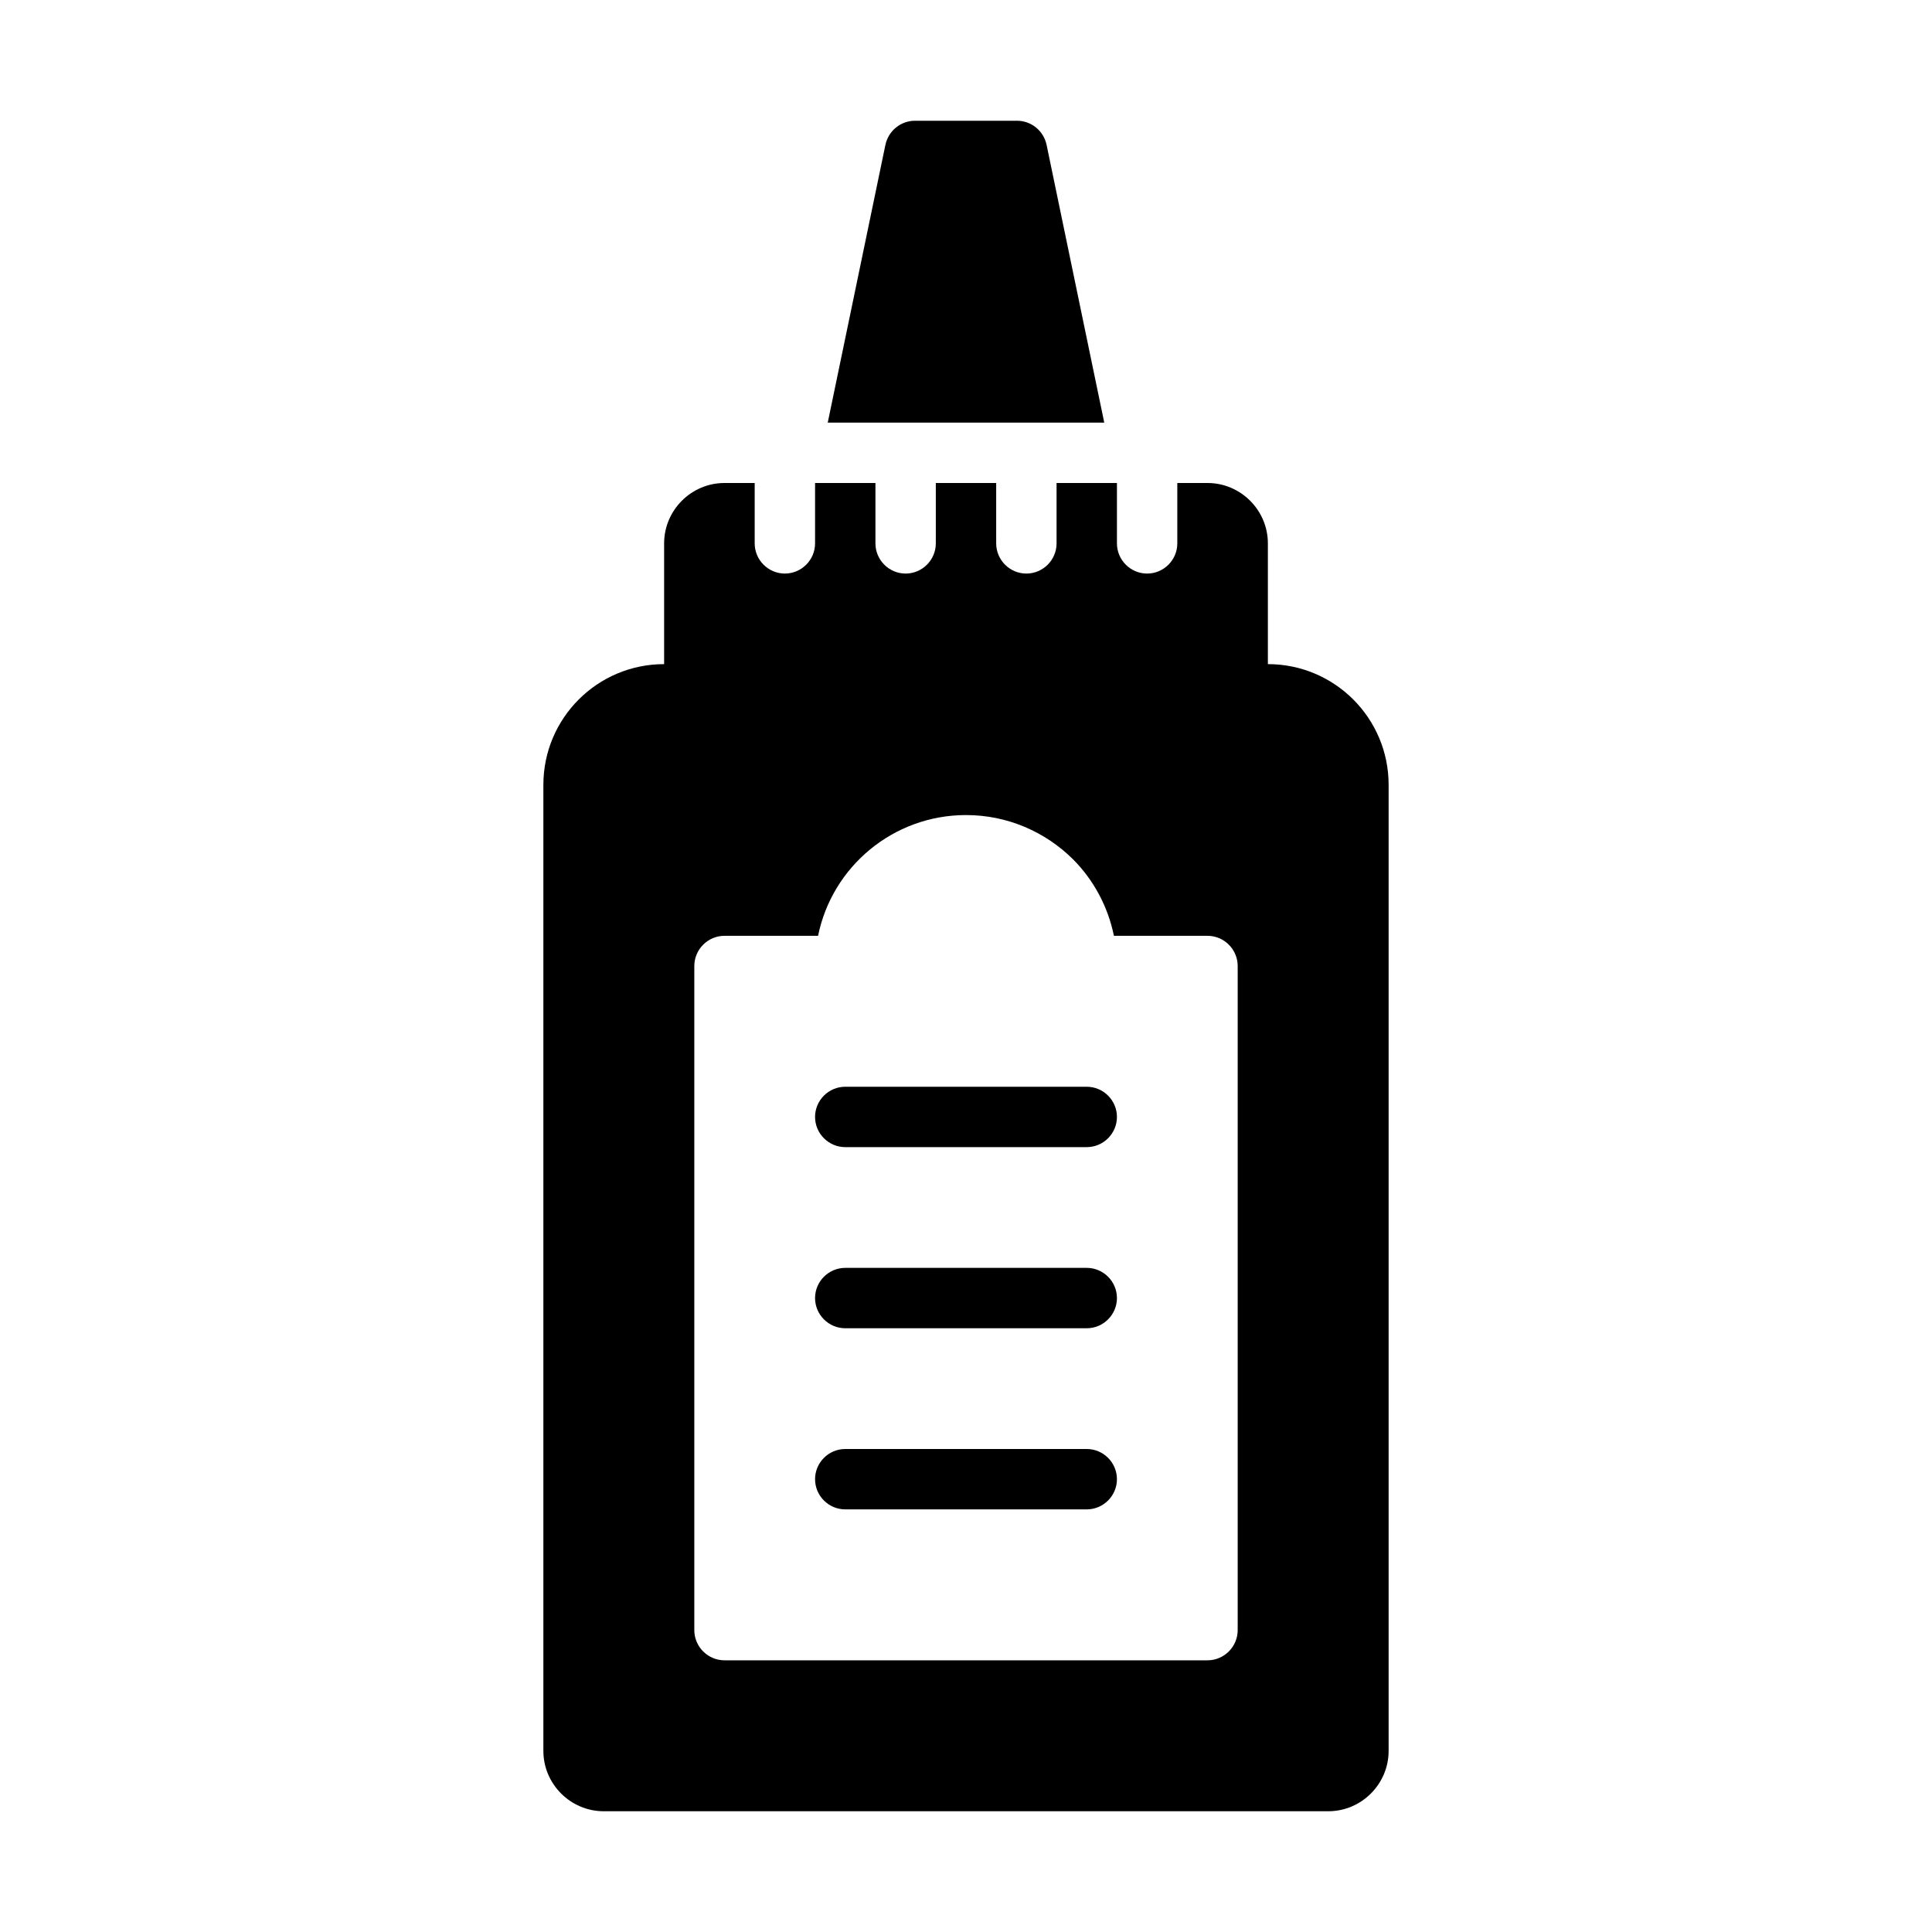 <?xml version="1.0" encoding="UTF-8"?><svg id="Glyph" xmlns="http://www.w3.org/2000/svg" viewBox="0 0 64 64"><path d="m34.67,4.8c-.1-.47-.51-.8-.98-.8h-3.38c-.47,0-.88.33-.98.8l-1.91,9.2h9.16l-1.91-9.2Z"/><path d="m42,22v-4c0-1.1-.9-2-2-2h-1v2c0,.55-.45,1-1,1s-1-.45-1-1v-2h-2v2c0,.55-.45,1-1,1s-1-.45-1-1v-2h-2v2c0,.55-.45,1-1,1s-1-.45-1-1v-2h-2v2c0,.55-.45,1-1,1s-1-.45-1-1v-2h-1c-1.1,0-2,.9-2,2v4c-2.21,0-4,1.79-4,4v32c0,1.1.9,2,2,2h24c1.1,0,2-.9,2-2V26c0-2.21-1.79-4-4-4Zm-1,32c0,.55-.45,1-1,1h-16c-.55,0-1-.45-1-1v-22c0-.55.45-1,1-1h3.1c.46-2.28,2.48-4,4.9-4,1.38,0,2.63.56,3.54,1.46.68.68,1.16,1.56,1.36,2.54h3.1c.55,0,1,.45,1,1v22Z"/><path d="m36,36h-8c-.55,0-1,.45-1,1s.45,1,1,1h8c.55,0,1-.45,1-1s-.45-1-1-1Z"/><path d="m36,42h-8c-.55,0-1,.45-1,1s.45,1,1,1h8c.55,0,1-.45,1-1s-.45-1-1-1Z"/><path d="m36,48h-8c-.55,0-1,.45-1,1s.45,1,1,1h8c.55,0,1-.45,1-1s-.45-1-1-1Z"/></svg>